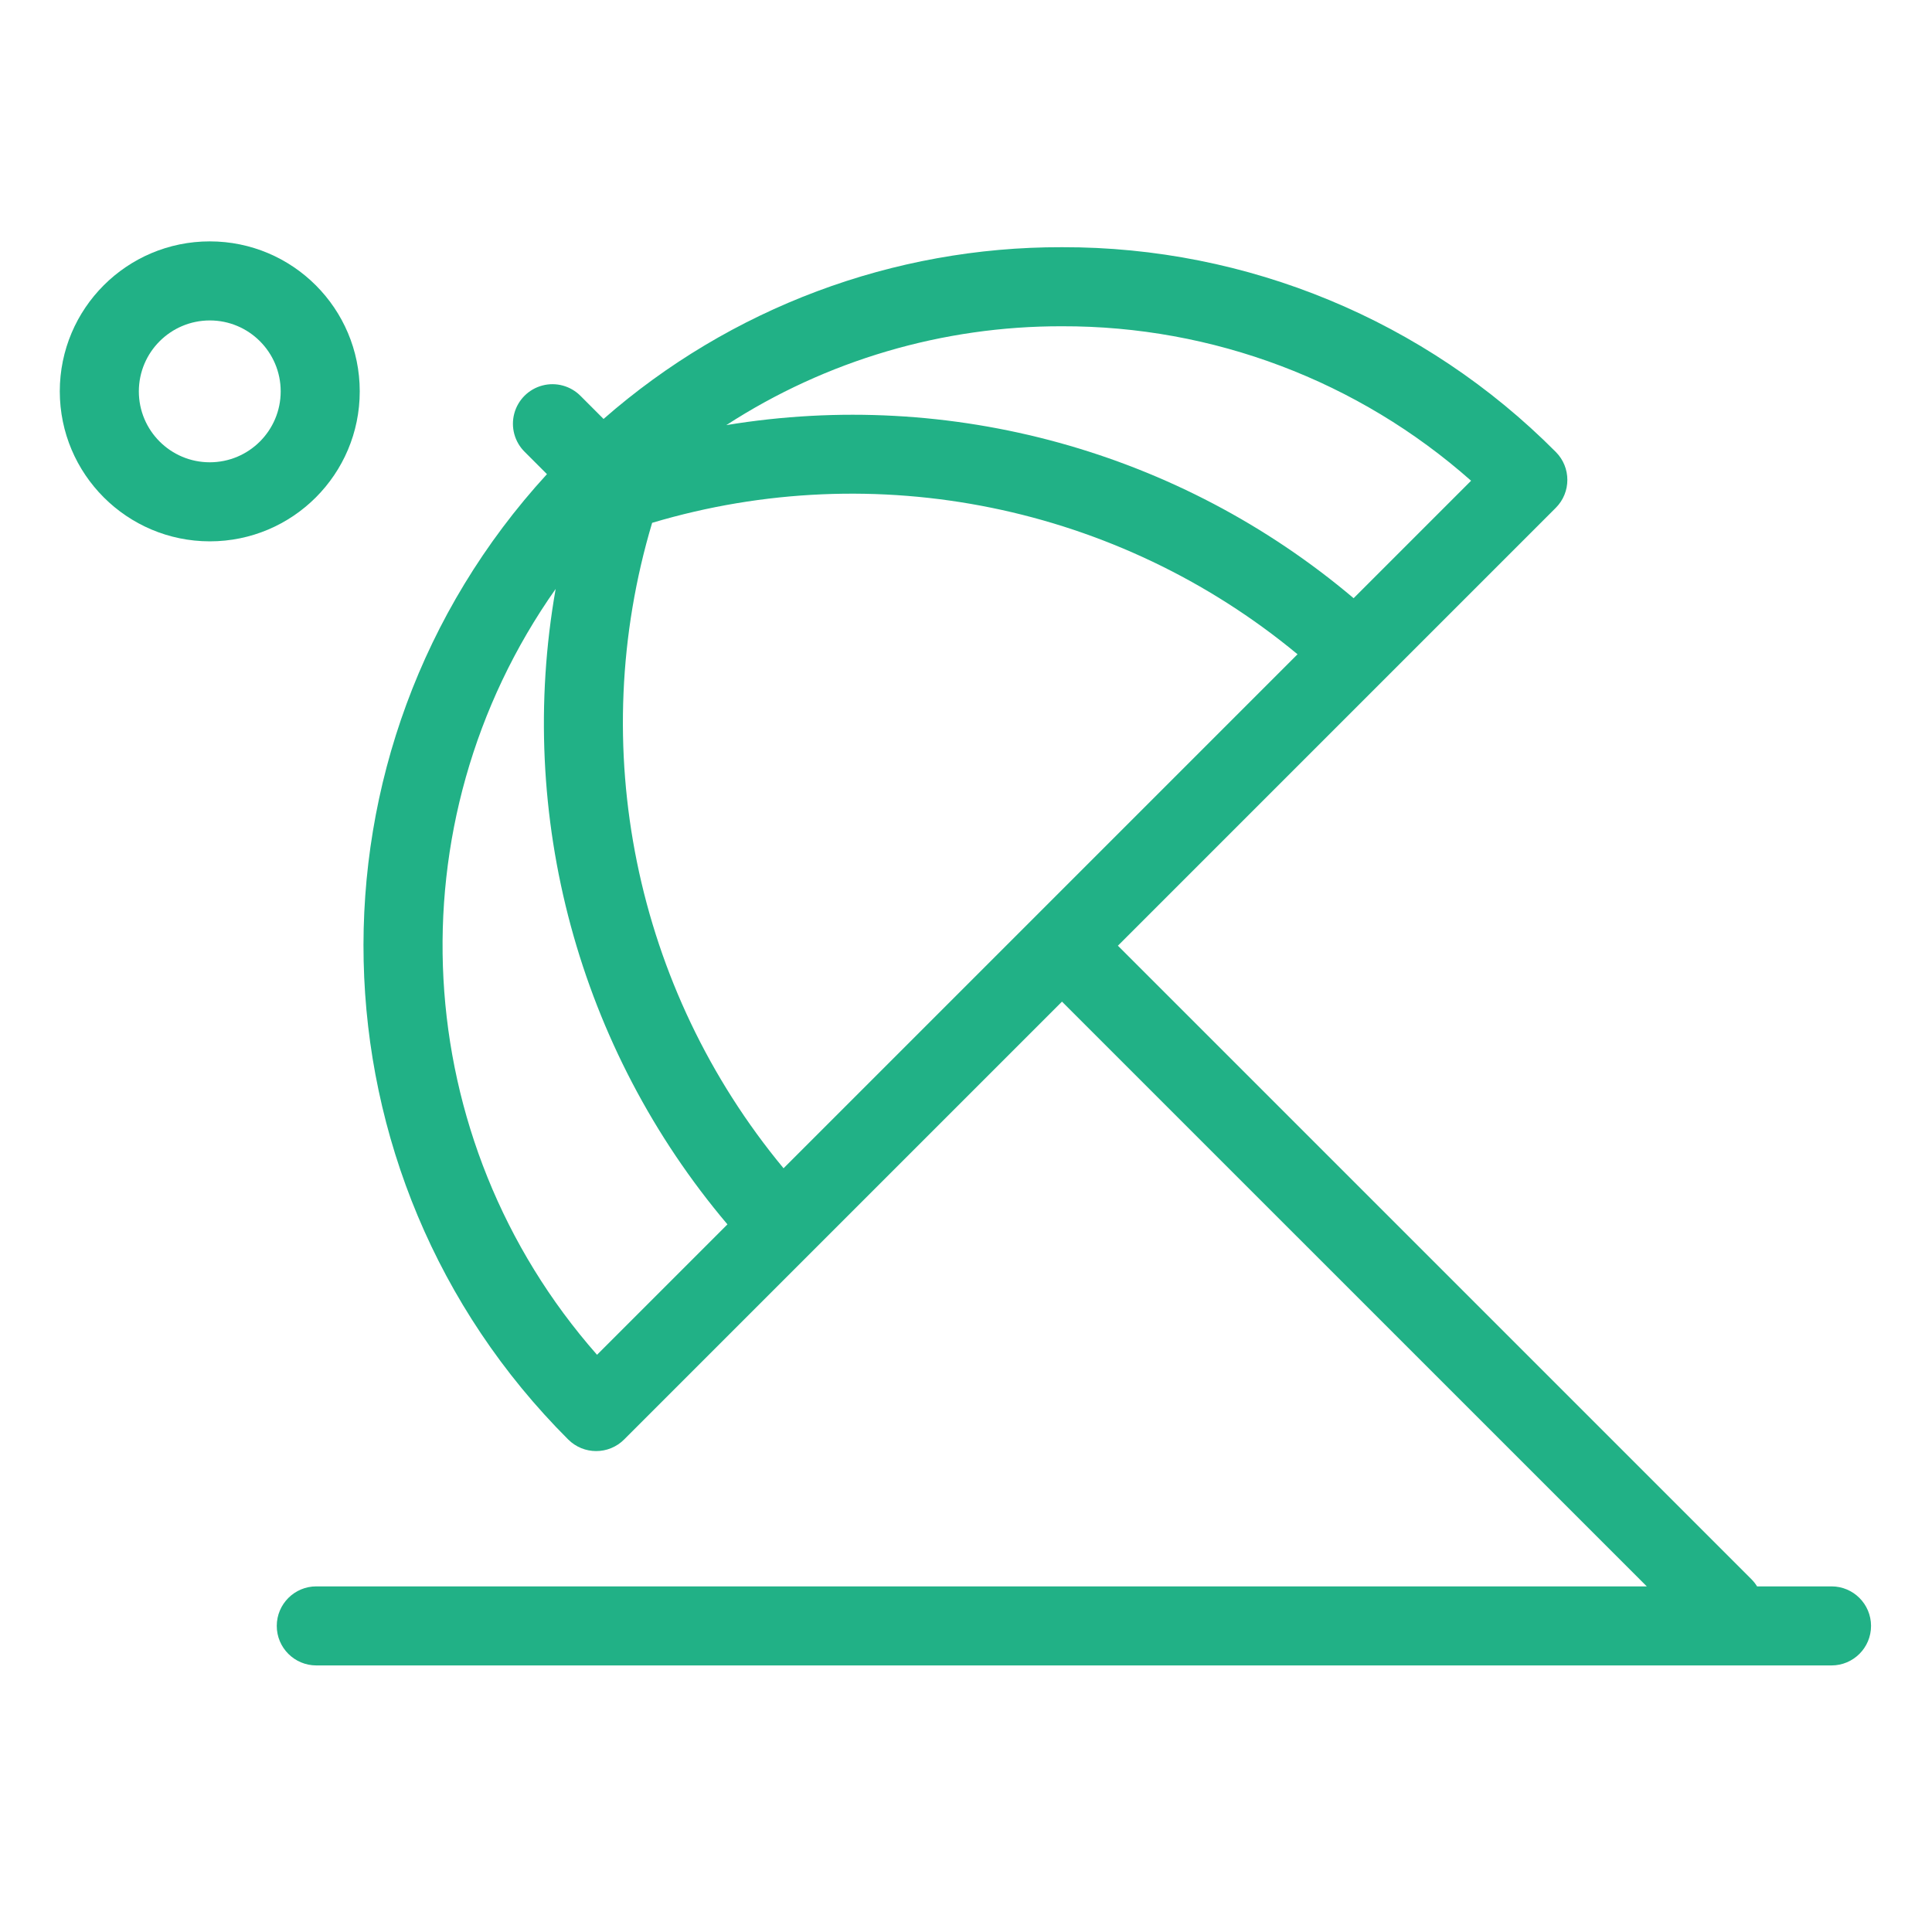 <svg height="549pt" viewBox="-17 -72 549.332 549" width="549pt" xmlns="http://www.w3.org/2000/svg">
<path fill="#21b186" d="m144.562 337.129c4.391 4.391 11.508 4.391 15.898 0l124.5-124.5 166.273 166.266h-378.297c-6.207 0-11.242 5.035-11.242 11.238 0 6.211 5.035 11.238 11.242 11.238h430.824c6.207 0 11.238-5.027 11.238-11.238 0-6.203-5.031-11.238-11.238-11.238h-21.168c-.453-.738-.988-1.418-1.598-2.031l-180.137-180.133 124.5-124.5c4.391-4.391 4.391-11.508 0-15.898-37.133-37.371-87.684-58.336-140.379-58.211h-.07c-47.922-.105-94.242 17.254-130.297 48.832l-6.512-6.52c-2.836-2.879-6.992-4.02-10.895-2.984-3.902 1.035-6.949 4.082-7.984 7.984s.102 8.059 2.98 10.895l6.32 6.32c-71.832 78.34-69.168 199.375 6.039 274.48zm8.195-24.086c-53.828-61.121-58.691-151.191-11.766-217.754-11.359 64.492 6.539 130.695 48.844 180.676zm53.031-53.031c-42.344-51.086-56.363-119.945-37.363-183.52 63.57-18.961 132.414-4.941 183.508 37.371zm79.129-239.41h.062c42.84-.113 84.227 15.52 116.297 43.922l-33.395 33.398c-49.371-41.746-114.57-59.742-178.363-49.215 28.41-18.41 61.547-28.168 95.398-28.105zm0 0"/>
<path fill="#21b186" d="m42.645 81.758c23.551.004 42.641-19.09 42.641-42.645 0-23.551-19.09-42.645-42.641-42.645s-42.645 19.094-42.645 42.645c.023 23.539 19.102 42.617 42.645 42.645zm0-62.812c11.137-.004 20.164 9.027 20.164 20.168 0 11.137-9.027 20.164-20.164 20.164s-20.168-9.027-20.168-20.168c.016-11.129 9.035-20.148 20.168-20.164zm0 0"/></svg>